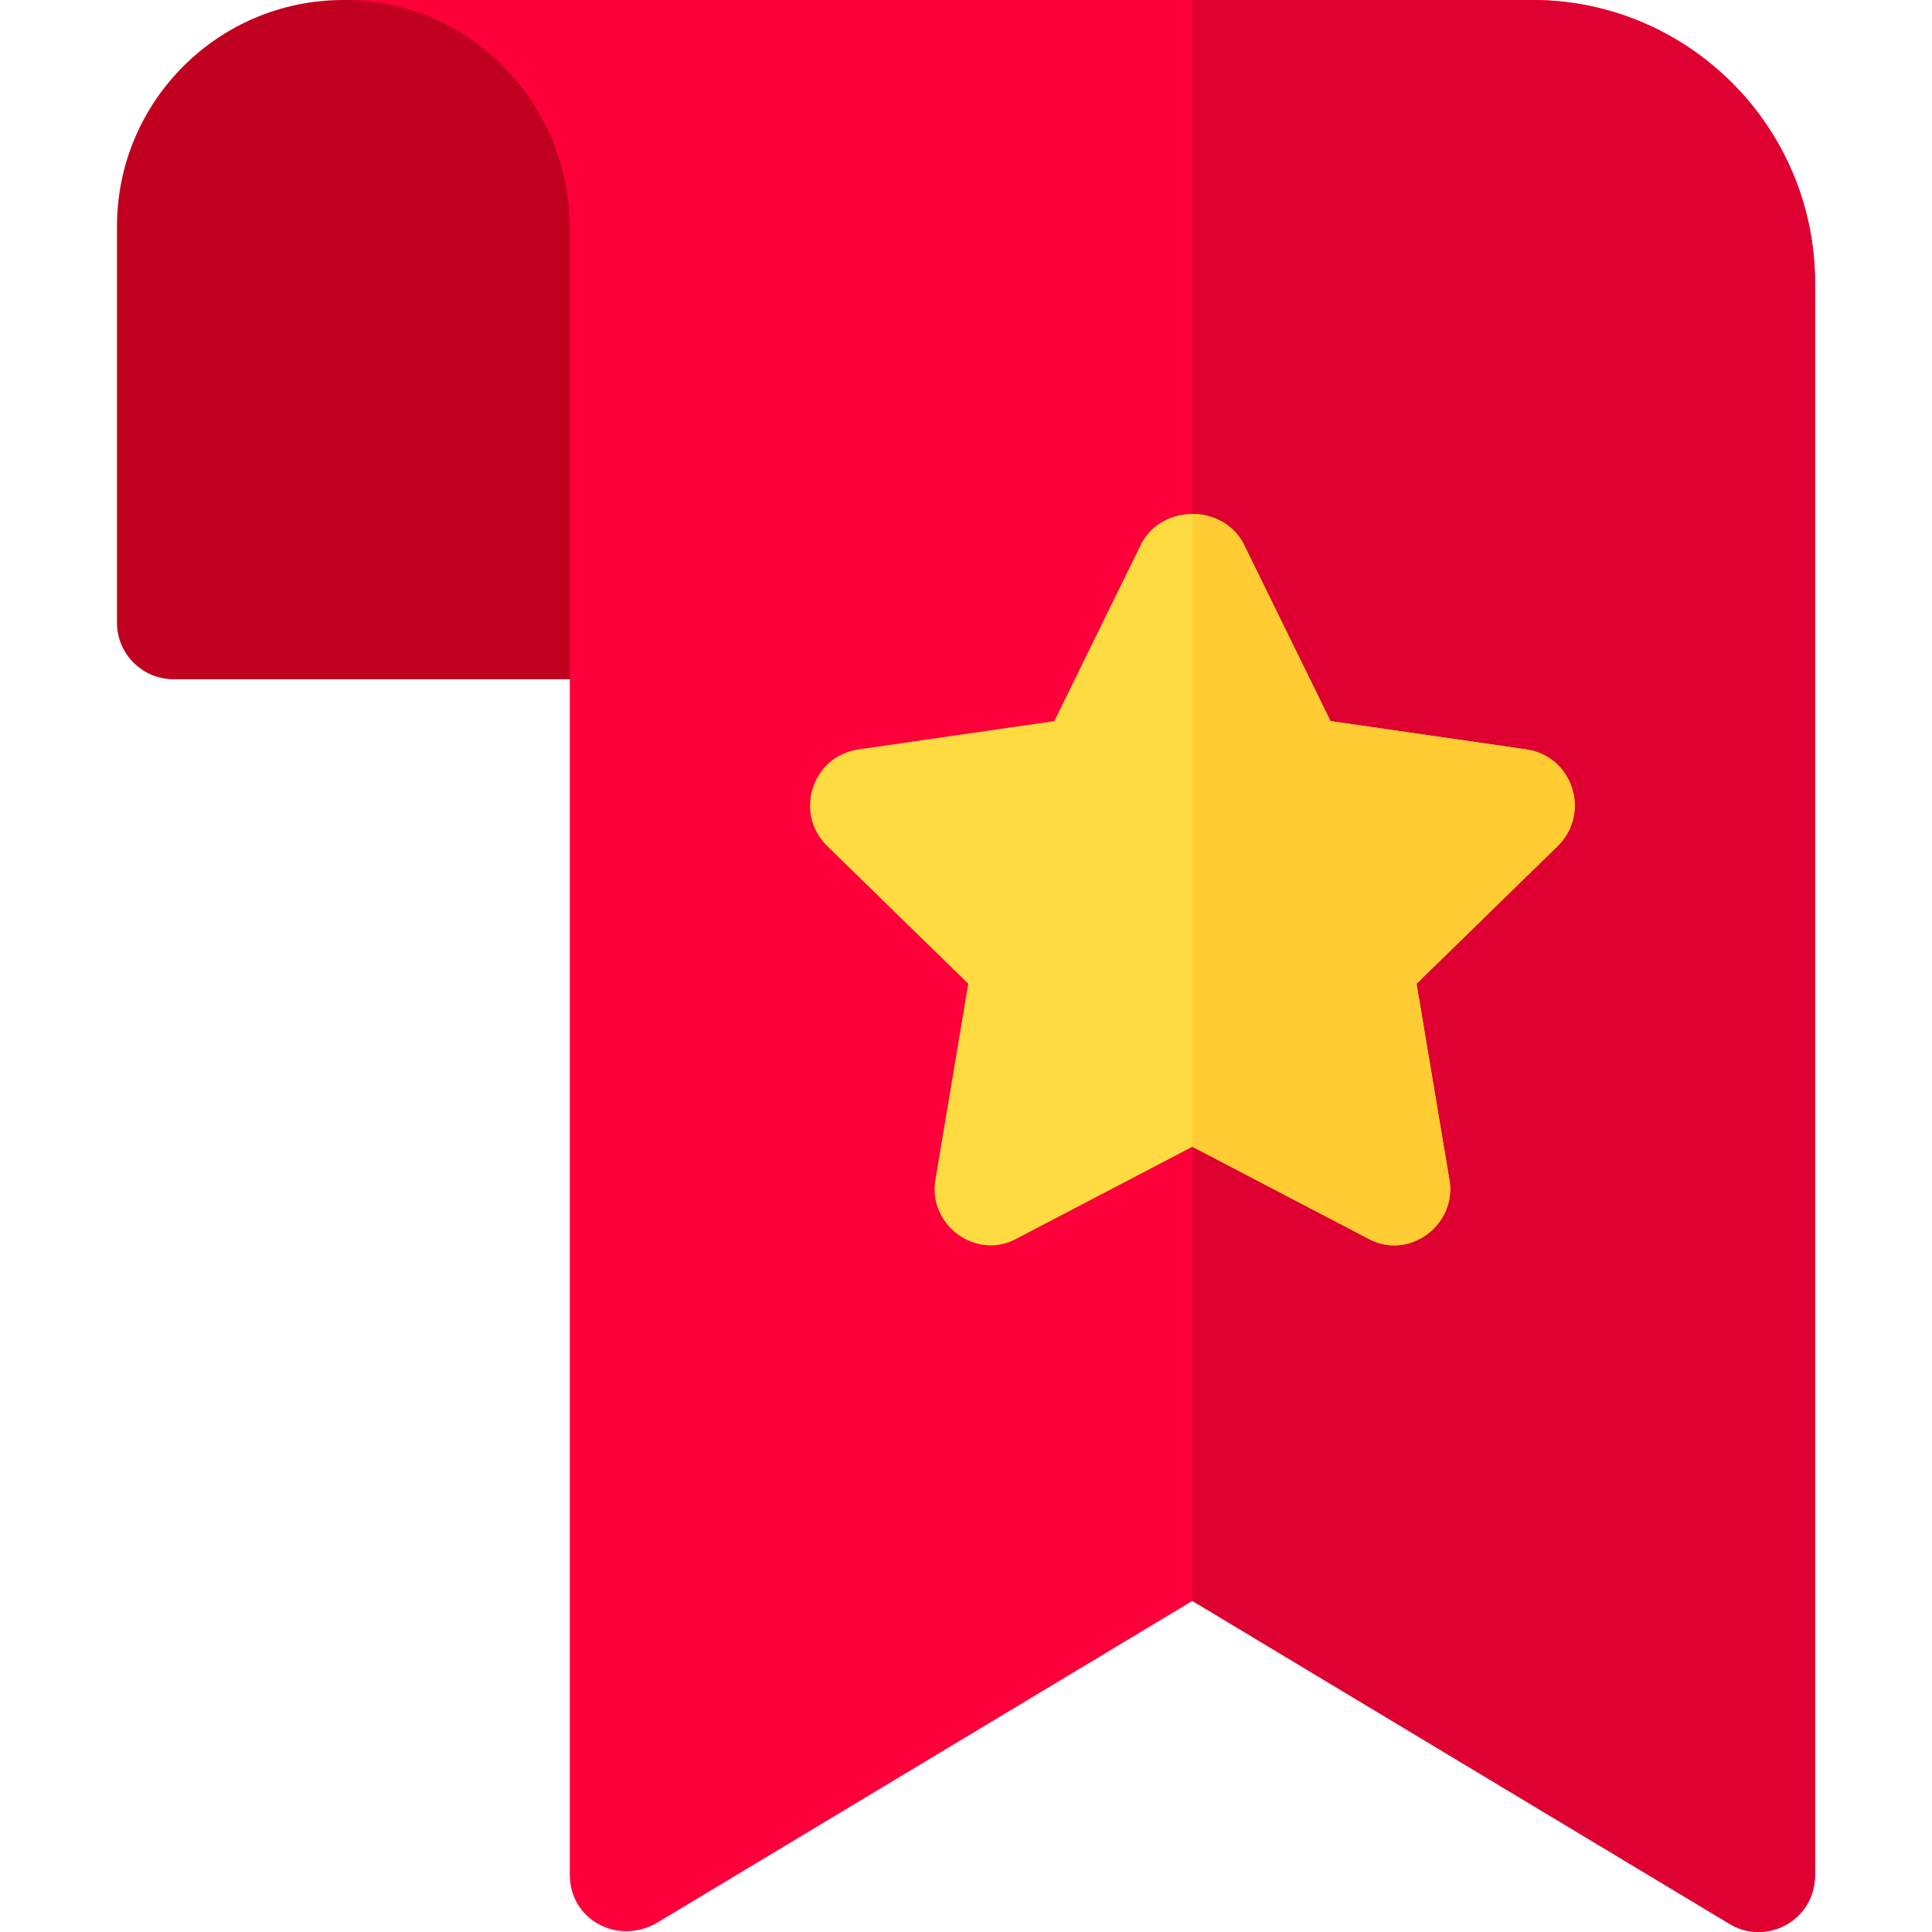 <?xml version="1.0" encoding="iso-8859-1"?>
<!-- Generator: Adobe Illustrator 19.0.0, SVG Export Plug-In . SVG Version: 6.00 Build 0)  -->
<svg version="1.1" id="Capa_1" xmlns="http://www.w3.org/2000/svg" xmlns:xlink="http://www.w3.org/1999/xlink" x="0px" y="0px"
	 viewBox="0 0 512 512" style="enable-background:new 0 0 512 512;" xml:space="preserve">
<path style="fill:#C1001F;" d="M159.057,22.236C145.097,7.896,126.259,0,106,0H91C57.863,0,31,26.862,31,60c0,38.643,0,65.357,0,105
	c0,8.291,6.709,15,15,15h120c8.291,0,15-6.709,15-15V75C181,54.741,173.104,35.903,159.057,22.236z"/>
<path style="fill:#FD003A;" d="M481,75v421.854c0,12.299-13.2,18.9-22.8,12.9L316,424.252l-142.2,85.501
	c-10.501,5.7-22.8-1.199-22.8-12.9V60c0-30.3-24.3-60-60-60h315C447.4,0,481,33.6,481,75z"/>
<path style="fill:#DD0030;" d="M481,75v421.854c0,12.299-13.2,18.9-22.8,12.9L316,424.252V0h90C447.4,0,481,33.6,481,75z"/>
<path style="fill:#FEDB41;" d="M404.5,198.6l-51.901-7.5L329.5,144c-2.701-5.099-8.101-7.8-13.5-7.8s-10.8,2.701-13.5,7.8
	l-23.099,47.1l-51.901,7.5c-12.299,1.8-17.1,16.8-8.399,25.499l37.5,36.601l-8.701,51.899c-2.1,12.001,10.801,21.601,21.601,15.601
	l46.5-24.3l46.5,24.3c10.8,6,23.701-3.6,21.601-15.601l-8.701-51.899l37.5-36.601C421.601,215.4,416.8,200.4,404.5,198.6z"/>
<path style="fill:#FFCC33;" d="M412.899,224.099l-37.5,36.601l8.701,51.899c2.1,12.001-10.801,21.601-21.601,15.601L316,303.9
	V136.199c5.4,0,10.8,2.701,13.5,7.8l23.099,47.1l51.901,7.5C416.8,200.4,421.601,215.4,412.899,224.099z"/>
<g>
</g>
<g>
</g>
<g>
</g>
<g>
</g>
<g>
</g>
<g>
</g>
<g>
</g>
<g>
</g>
<g>
</g>
<g>
</g>
<g>
</g>
<g>
</g>
<g>
</g>
<g>
</g>
<g>
</g>
</svg>
